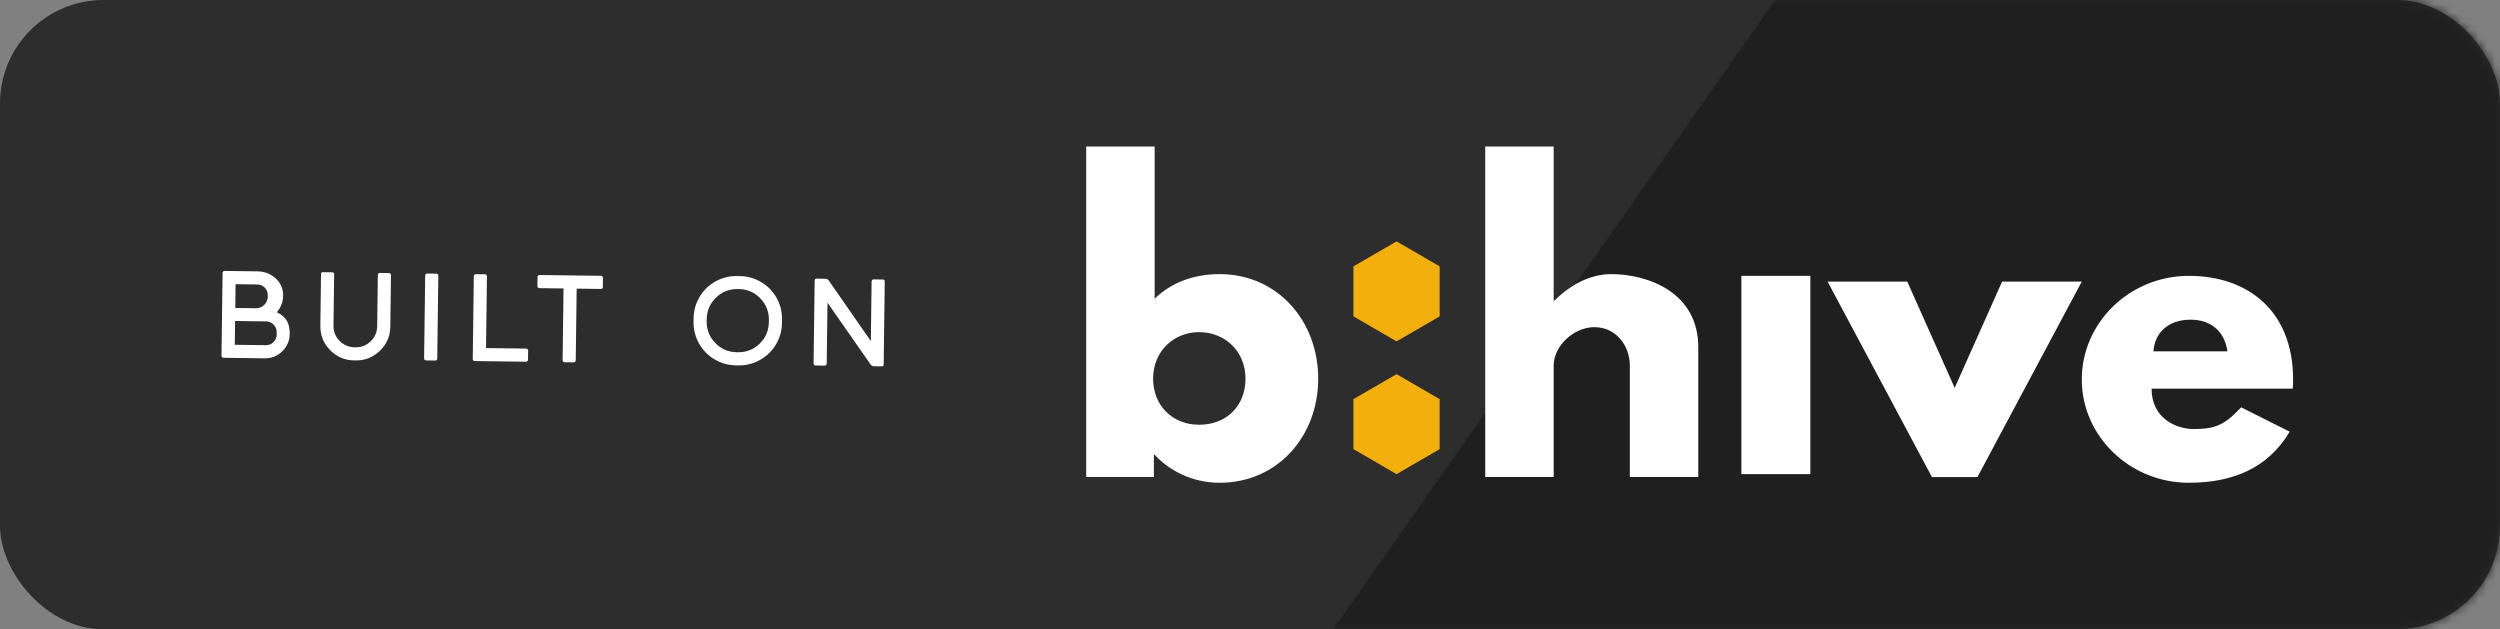 <?xml version="1.0" encoding="UTF-8"?>
<svg width="290px" height="73px" viewBox="0 0 290 73" version="1.1" xmlns="http://www.w3.org/2000/svg" xmlns:xlink="http://www.w3.org/1999/xlink">
    <rect x="0" y="0" width="290" height="73" fill="#808080" stroke="none"/>
    <title>Group</title>
    <defs>
        <rect id="path-1" x="0" y="0" width="290" height="73" rx="12"></rect>
    </defs>
    <g id="Page-1" stroke="none" stroke-width="1" fill="none" fill-rule="evenodd">
        <g id="Group">
            <g id="Path-68">
                <mask id="mask-2" fill="white">
                    <use xlink:href="#path-1"></use>
                </mask>
                <use id="Mask" fill="#2D2D2D" fill-rule="nonzero" xlink:href="#path-1"></use>
                <path d="M301.833,-136.777 L97.833,153.727 L301.833,257.223 L301.833,74.149 L301.833,-136.777 Z" stroke="#2B2B2B" stroke-width="0.25" fill="#1F1F1F" fill-rule="nonzero" mask="url(#mask-2)"></path>
            </g>
            <path d="M30.763,42 C31.537,42 32.201,41.733 32.754,41.2 C33.307,40.667 33.599,40.019 33.629,39.254 C33.679,37.997 33.212,37.147 32.226,36.705 C32.136,36.665 32.121,36.609 32.181,36.539 C32.543,36.076 32.749,35.568 32.799,35.015 C32.85,34.462 32.764,33.962 32.543,33.514 C32.322,33.067 31.967,32.689 31.479,32.383 C30.992,32.076 30.431,31.923 29.797,31.923 L29.797,31.923 L25.981,31.923 C25.92,31.923 25.867,31.945 25.822,31.991 C25.777,32.036 25.754,32.089 25.754,32.149 L25.754,32.149 L25.754,41.774 C25.754,41.834 25.777,41.887 25.822,41.932 C25.867,41.977 25.92,42 25.981,42 L25.981,42 L30.763,42 Z M29.692,36.207 L27.278,36.207 L27.278,33.446 L29.782,33.446 C30.134,33.446 30.431,33.567 30.672,33.808 C30.914,34.05 31.034,34.346 31.034,34.698 L31.034,34.698 L31.034,34.834 C31.034,35.206 30.904,35.526 30.642,35.792 C30.381,36.059 30.064,36.197 29.692,36.207 L29.692,36.207 Z M30.883,40.476 L27.278,40.476 L27.278,37.716 L30.883,37.716 C31.225,37.716 31.517,37.839 31.758,38.085 C32,38.332 32.121,38.626 32.121,38.968 L32.121,38.968 L32.121,39.239 C32.121,39.581 32,39.873 31.758,40.114 C31.517,40.356 31.225,40.476 30.883,40.476 L30.883,40.476 Z M41.323,42.106 C42.419,42.106 43.354,41.718 44.129,40.944 C44.903,40.17 45.291,39.234 45.291,38.138 L45.291,38.138 L45.291,32.149 C45.291,32.089 45.268,32.036 45.223,31.991 C45.177,31.945 45.125,31.923 45.064,31.923 L45.064,31.923 L43.993,31.923 C43.933,31.923 43.88,31.945 43.835,31.991 C43.789,32.036 43.767,32.089 43.767,32.149 L43.767,32.149 L43.767,38.108 C43.767,38.792 43.525,39.375 43.043,39.858 C42.56,40.341 41.977,40.582 41.293,40.582 L41.293,40.582 L41.172,40.582 C40.488,40.582 39.905,40.341 39.422,39.858 C38.939,39.375 38.698,38.792 38.698,38.108 L38.698,38.108 L38.698,32.104 C38.698,32.053 38.678,32.011 38.638,31.975 C38.597,31.94 38.557,31.923 38.517,31.923 L38.517,31.923 L37.355,31.923 C37.305,31.923 37.262,31.94 37.227,31.975 C37.192,32.011 37.174,32.053 37.174,32.104 L37.174,32.104 L37.174,38.138 C37.174,39.234 37.562,40.17 38.336,40.944 C39.11,41.718 40.046,42.106 41.142,42.106 L41.142,42.106 L41.323,42.106 Z M50.555,42 C50.616,42 50.669,41.977 50.714,41.932 C50.759,41.887 50.782,41.834 50.782,41.774 L50.782,41.774 L50.782,32.149 C50.782,32.089 50.759,32.036 50.714,31.991 C50.669,31.945 50.616,31.923 50.555,31.923 L50.555,31.923 L49.484,31.923 C49.424,31.923 49.371,31.945 49.326,31.991 C49.281,32.036 49.258,32.089 49.258,32.149 L49.258,32.149 L49.258,41.774 C49.258,41.834 49.281,41.887 49.326,41.932 C49.371,41.977 49.424,42 49.484,42 L49.484,42 L50.555,42 Z M61.085,42 C61.146,42 61.199,41.977 61.244,41.932 C61.289,41.887 61.312,41.834 61.312,41.774 L61.312,41.774 L61.312,40.703 C61.312,40.642 61.289,40.589 61.244,40.544 C61.199,40.499 61.146,40.476 61.085,40.476 L61.085,40.476 L56.424,40.476 L56.424,32.149 C56.424,32.089 56.401,32.036 56.356,31.991 C56.311,31.945 56.258,31.923 56.198,31.923 L56.198,31.923 L55.127,31.923 C55.066,31.923 55.013,31.945 54.968,31.991 C54.923,32.036 54.9,32.089 54.9,32.149 L54.9,32.149 L54.9,41.774 C54.9,41.834 54.923,41.887 54.968,41.932 C55.013,41.977 55.066,42 55.127,42 L55.127,42 L61.085,42 Z M66.622,42 C66.682,42 66.735,41.977 66.78,41.932 C66.826,41.887 66.848,41.834 66.848,41.774 L66.848,41.774 L66.848,33.446 L69.669,33.446 C69.73,33.446 69.78,33.424 69.82,33.378 C69.86,33.333 69.881,33.28 69.881,33.22 L69.881,33.22 L69.881,32.149 C69.881,32.089 69.86,32.036 69.82,31.991 C69.78,31.945 69.73,31.923 69.669,31.923 L69.669,31.923 L62.519,31.923 C62.458,31.923 62.405,31.945 62.36,31.991 C62.315,32.036 62.292,32.089 62.292,32.149 L62.292,32.149 L62.292,33.22 C62.292,33.28 62.315,33.333 62.36,33.378 C62.405,33.424 62.458,33.446 62.519,33.446 L62.519,33.446 L65.325,33.446 L65.325,41.774 C65.325,41.834 65.347,41.887 65.392,41.932 C65.438,41.977 65.491,42 65.551,42 L65.551,42 L66.622,42 Z M85.721,42.106 C86.626,42.106 87.463,41.882 88.233,41.434 C89.002,40.987 89.608,40.381 90.05,39.616 C90.493,38.852 90.714,38.017 90.714,37.112 L90.714,37.112 L90.714,36.72 C90.714,35.815 90.493,34.98 90.05,34.216 C89.608,33.451 89.002,32.848 88.233,32.405 C87.463,31.963 86.626,31.742 85.721,31.742 L85.721,31.742 L85.449,31.742 C84.544,31.742 83.707,31.963 82.937,32.405 C82.168,32.848 81.562,33.451 81.12,34.216 C80.677,34.98 80.456,35.815 80.456,36.72 L80.456,36.72 L80.456,37.112 C80.456,38.017 80.677,38.852 81.12,39.616 C81.562,40.381 82.168,40.987 82.937,41.434 C83.707,41.882 84.544,42.106 85.449,42.106 L85.449,42.106 L85.721,42.106 Z M85.645,40.582 L85.525,40.582 C84.539,40.582 83.702,40.237 83.013,39.549 C82.324,38.86 81.979,38.022 81.979,37.037 L81.979,37.037 L81.979,36.795 C81.979,35.82 82.324,34.985 83.013,34.291 C83.702,33.597 84.539,33.25 85.525,33.25 L85.525,33.25 L85.645,33.25 C86.631,33.25 87.468,33.597 88.157,34.291 C88.846,34.985 89.19,35.82 89.19,36.795 L89.19,36.795 L89.19,37.037 C89.19,38.022 88.846,38.86 88.157,39.549 C87.468,40.237 86.631,40.582 85.645,40.582 L85.645,40.582 Z M95.738,42 C95.798,42 95.851,41.977 95.896,41.932 C95.941,41.887 95.964,41.834 95.964,41.774 L95.964,41.774 L95.964,34.698 L101.048,41.789 C101.149,41.93 101.284,42 101.455,42 L101.455,42 L102.376,42 C102.426,42 102.471,41.98 102.511,41.94 C102.552,41.899 102.572,41.854 102.572,41.804 L102.572,41.804 L102.572,32.149 C102.572,32.089 102.549,32.036 102.504,31.991 C102.459,31.945 102.406,31.923 102.345,31.923 L102.345,31.923 L101.274,31.923 C101.214,31.923 101.161,31.945 101.116,31.991 C101.071,32.036 101.048,32.089 101.048,32.149 L101.048,32.149 L101.048,39.088 L96.085,32.134 C95.984,31.993 95.848,31.923 95.677,31.923 L95.677,31.923 L94.636,31.923 C94.576,31.923 94.528,31.943 94.493,31.983 C94.458,32.023 94.44,32.068 94.44,32.119 L94.44,32.119 L94.44,41.774 C94.44,41.834 94.463,41.887 94.508,41.932 C94.553,41.977 94.606,42 94.667,42 L94.667,42 L95.738,42 Z" id="BUILTON" fill="#FFFFFF" fill-rule="nonzero" transform="translate(64.163, 36.924) rotate(0.746) translate(-64.163, -36.924) "></path>
            <g id="logo-dark" transform="translate(126, 17)">
                <path d="M26.911,26.921 C26.911,20.235 22.202,14.798 15.474,14.798 C12.379,14.798 9.823,15.823 7.939,17.65 L7.939,0 L0,0 L0,38.331 L7.849,38.331 L7.849,35.746 L7.939,35.746 C9.643,37.618 12.334,39 15.474,39 C22.202,39 26.911,33.607 26.911,26.921 L26.911,26.921 Z M18.479,26.921 C18.479,30.041 16.326,32.27 13.097,32.27 C10.002,32.27 7.759,30.041 7.759,26.921 C7.759,23.756 10.137,21.528 13.097,21.528 C16.102,21.528 18.479,23.756 18.479,26.921 Z M46.287,38.331 L54.226,38.331 L54.226,25.406 C54.226,23.132 56.558,20.949 58.935,20.949 C61.492,20.949 63.061,23.132 63.061,25.406 L63.061,38.331 L71,38.331 L71,23.266 C71,16.892 65.124,14.798 60.908,14.798 C58.397,14.798 56.109,16.09 54.315,17.873 L54.226,17.873 L54.226,0 L46.287,0 L46.287,38.331 Z" id="Shape" fill="#FFFFFF"></path>
                <polygon id="Path" fill="#FFFFFF" points="76 15 84 15 84 38 76 38"></polygon>
                <path d="M95.242,15.663 L86,15.663 L98.103,38.337 L103.384,38.337 L115.487,15.663 L106.245,15.663 L100.743,27.994 L95.242,15.663 Z M139.956,28.083 C140,27.818 140,27.332 140,27.022 C140,19.066 134.763,15 127.897,15 C121.076,15 115.487,20.392 115.487,27.022 C115.487,33.608 121.076,39 127.897,39 C132.914,39 137.051,37.365 139.604,33.077 L133.971,30.249 C132.078,32.282 130.978,32.768 128.469,32.768 C126.489,32.768 123.584,31.574 123.584,28.083 L139.956,28.083 Z M123.804,23.751 C123.936,21.674 125.433,20.083 128.117,20.083 C130.406,20.083 132.034,21.365 132.386,23.751 L123.804,23.751 L123.804,23.751 Z" id="Shape" fill="#FFFFFF"></path>
                <path d="M36,11 L41,13.9 L41,19.7 L36,22.6 L31,19.7 L31,13.9 L36,11 L36,11 Z M36,26.4 L41,29.3 L41,35.1 L36,38 L31,35.1 L31,29.3 L36,26.4 Z" id="Shape" fill="#F2AF0D"></path>
            </g>
        </g>
    </g>
</svg>
